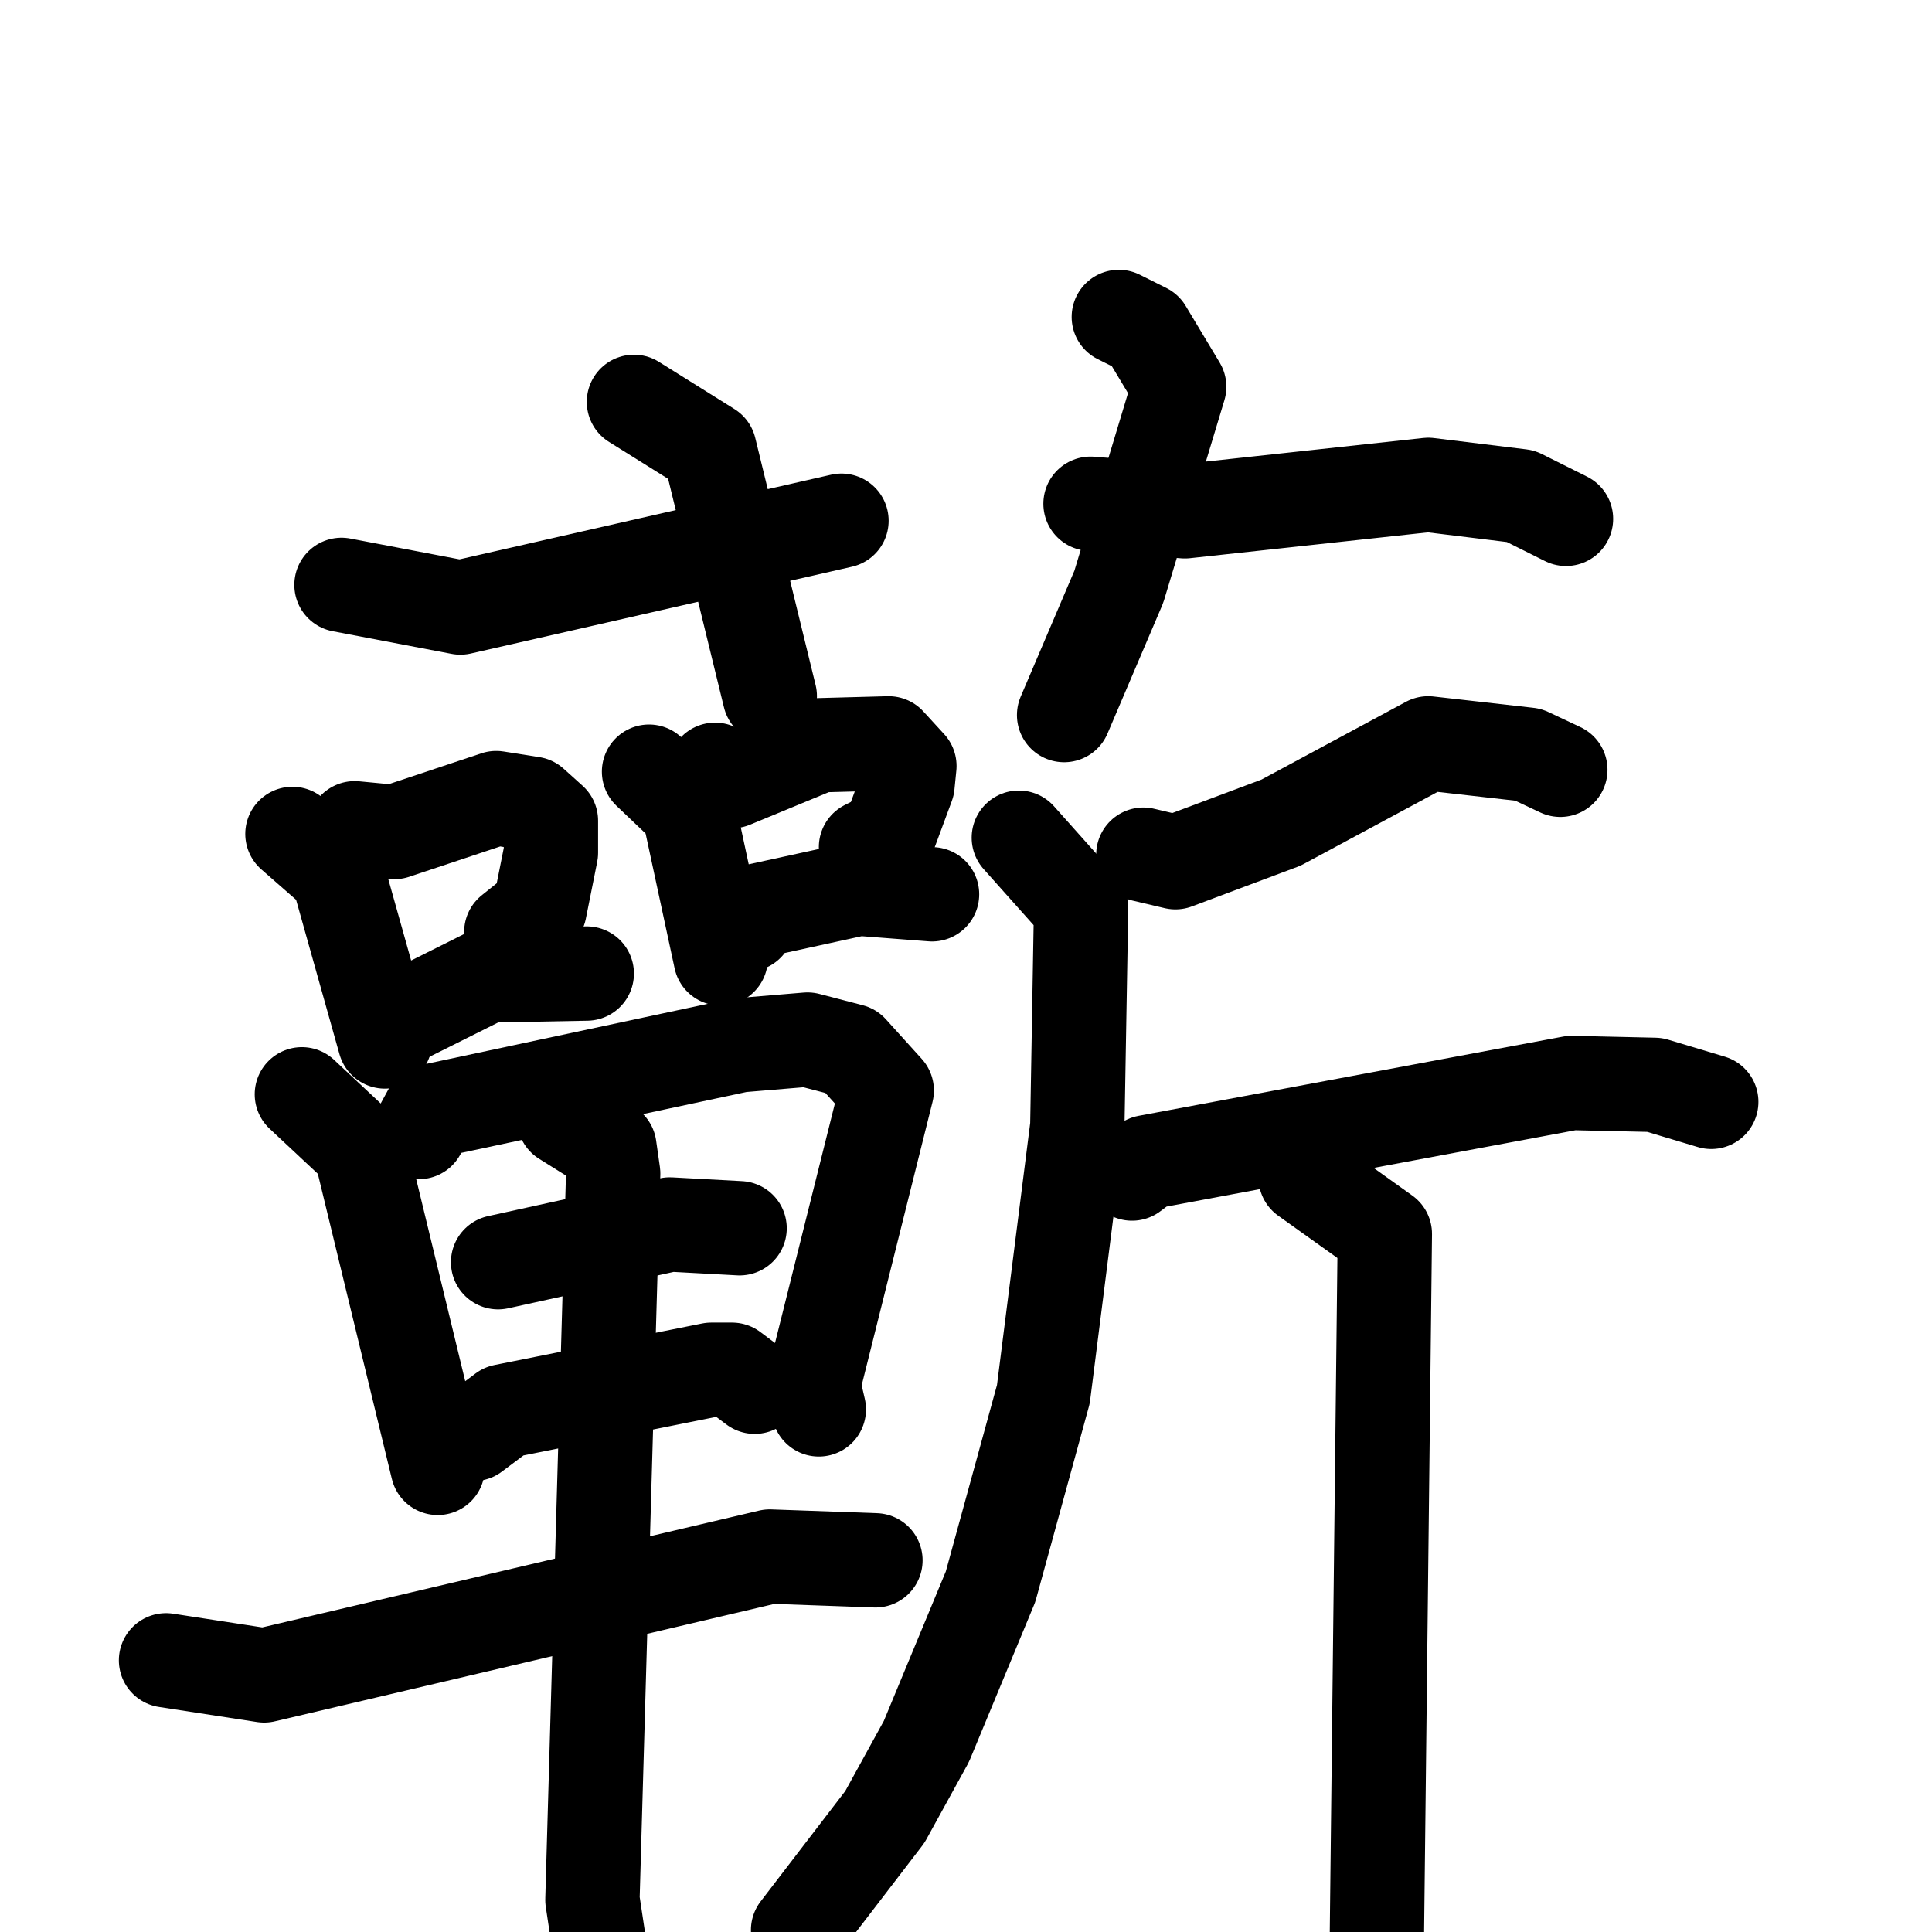 <svg xmlns="http://www.w3.org/2000/svg" viewBox="0 0 1024 1024">
  <g style="fill:none;stroke:#000000;stroke-width:50;stroke-linecap:round;stroke-linejoin:round;" transform="scale(1, 1) translate(0, 0)">
    <path d="M 336.0,213.0 L 376.0,238.0 L 408.0,369.0"/>
    <path d="M 181.0,310.0 L 244.0,322.0 L 446.0,276.0"/>
    <path d="M 593.0,168.0 L 607.0,175.0 L 625.0,205.0 L 593.0,311.0 L 564.0,379.0"/>
    <path d="M 578.0,267.0 L 628.0,271.0 L 757.0,257.0 L 806.0,263.0 L 830.0,275.0"/>
    <path d="M 155.0,442.0 L 179.0,463.0 L 204.0,552.0"/>
    <path d="M 188.0,439.0 L 209.0,441.0 L 263.0,423.0 L 282.0,426.0 L 292.0,435.0 L 292.0,452.0 L 286.0,482.0 L 271.0,494.0"/>
    <path d="M 216.0,538.0 L 258.0,517.0 L 311.0,516.0"/>
    <path d="M 344.0,409.0 L 365.0,429.0 L 382.0,508.0"/>
    <path d="M 379.0,408.0 L 388.0,414.0 L 434.0,395.0 L 471.0,394.0 L 482.0,406.0 L 481.0,416.0 L 471.0,443.0 L 459.0,449.0"/>
    <path d="M 396.0,490.0 L 400.0,483.0 L 455.0,471.0 L 494.0,474.0"/>
    <path d="M 160.0,580.0 L 191.0,609.0 L 232.0,778.0"/>
    <path d="M 222.0,600.0 L 228.0,589.0 L 392.0,554.0 L 428.0,551.0 L 451.0,557.0 L 470.0,578.0 L 431.0,734.0 L 434.0,747.0"/>
    <path d="M 264.0,669.0 L 355.0,649.0 L 392.0,651.0"/>
    <path d="M 251.0,760.0 L 267.0,748.0 L 377.0,726.0 L 388.0,726.0 L 400.0,735.0"/>
    <path d="M 88.0,880.0 L 140.0,888.0 L 408.0,825.0 L 464.0,827.0"/>
    <path d="M 299.0,593.0 L 323.0,608.0 L 325.0,622.0 L 314.0,1007.0 L 325.0,1080.0"/>
    <path d="M 827.0,408.0 L 810.0,400.0 L 757.0,394.0 L 679.0,436.0 L 623.0,457.0 L 606.0,453.0"/>
    <path d="M 540.0,444.0 L 573.0,481.0 L 571.0,597.0 L 553.0,739.0 L 525.0,841.0 L 491.0,923.0 L 469.0,963.0 L 423.0,1023.0"/>
    <path d="M 600.0,622.0 L 608.0,616.0 L 833.0,574.0 L 877.0,575.0 L 907.0,584.0"/>
    <path d="M 692.0,624.0 L 734.0,654.0 L 729.0,1095.0"/>
  </g>
</svg>
